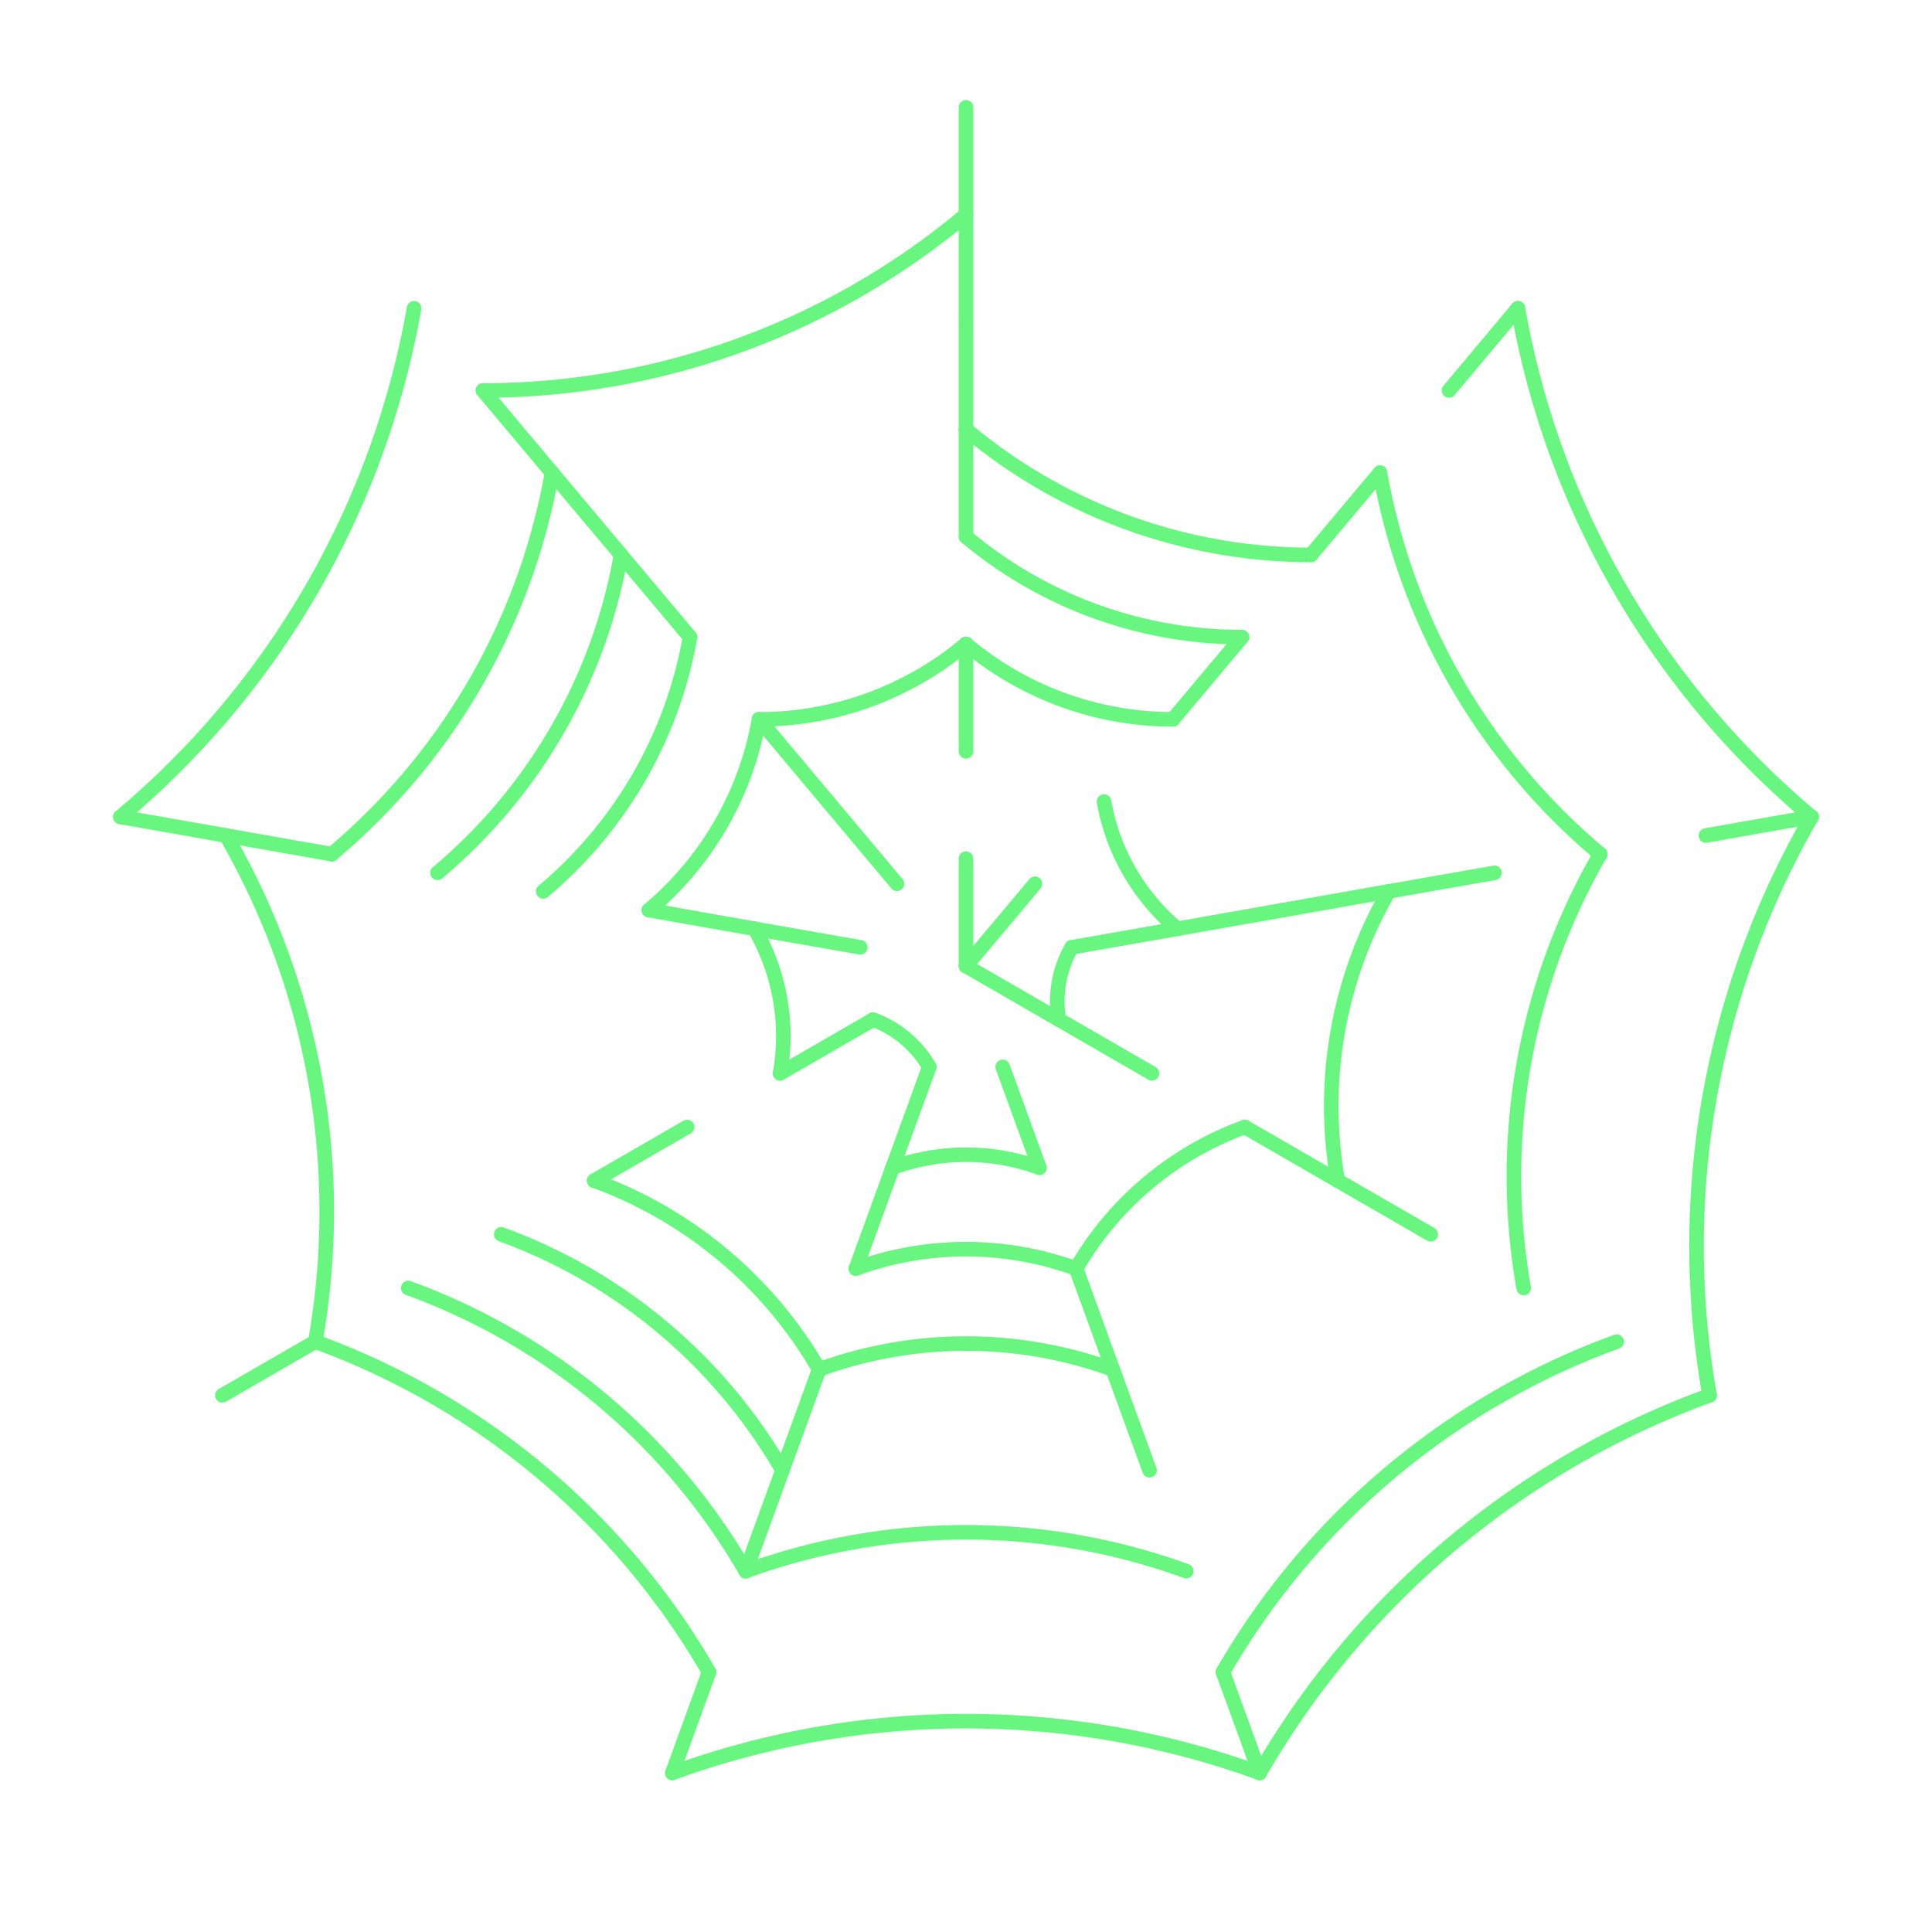 <svg viewBox="0 0 18 18" xmlns="http://www.w3.org/2000/svg" style="background-color: #222;">

    <defs>
      <style>
        path {
          stroke: #69f680;
          stroke-width: 0.136;
          stroke-linecap: round;
          fill: none;
        }
      </style>
    </defs>
    
<svg x="0" y="0">
<path d="M 9,9 L 9.0,8.0"/>
<path d="M 9,9 L 9.643,8.234"/>
<path d="M 9,9 L 9.866,9.5"/>
<path d="M 8.357 8.234 L 7.714 7.468"/>
<path d="M 9.0 7.0 L 9.0 6.0"/>
<path d="M 9.985 8.826 L 10.97 8.653"/>
<path d="M 9.985 8.826 A 1 1 0 0 0 9.866 9.5"/>
<path d="M 10.286 7.468 A 2 2 0 0 0 10.97 8.653"/>
<path d="M 9.866 9.5 L 10.732 10.0"/>
<path d="M 9.342 9.94 L 9.684 10.879"/>
<path d="M 8.658 9.94 A 1 1 0 0 0 8.134 9.5"/>
<path d="M 8.658 9.94 L 8.316 10.879"/>
<path d="M 8.134 9.5 L 7.268 10.0"/>
<path d="M 8.015 8.826 L 7.03 8.653"/>
<path d="M 10.97 8.653 L 11.954 8.479"/>
<path d="M 9.684 10.879 A 2 2 0 0 0 8.316 10.879"/>
<path d="M 8.316 10.879 L 7.974 11.819"/>
<path d="M 7.268 10.0 A 2 2 0 0 0 7.03 8.653"/>
<path d="M 7.03 8.653 L 6.046 8.479"/>
<path d="M 7.714 7.468 L 7.072 6.702"/>
<path d="M 7.072 6.702 A 3 3 0 0 0 9.0 6.0"/>
<path d="M 9.0 6.0 A 3 3 0 0 0 10.928 6.702"/>
<path d="M 10.928 6.702 L 11.571 5.936"/>
<path d="M 11.954 8.479 L 12.939 8.305"/>
<path d="M 11.598 10.5 L 12.464 11.0"/>
<path d="M 11.598 10.5 A 3 3 0 0 0 10.026 11.819"/>
<path d="M 10.026 11.819 A 3 3 0 0 0 7.974 11.819"/>
<path d="M 10.026 11.819 L 10.368 12.759"/>
<path d="M 6.402 10.5 L 5.536 11"/>
<path d="M 6.046 8.479 A 3 3 0 0 0 7.072 6.702"/>
<path d="M 9.0 5.0 A 4 4 0 0 0 11.571 5.936"/>
<path d="M 9.0 5.0 L 9.0 4.0"/>
<path d="M 12.939 8.305 A 4 4 0 0 0 12.464 11.0"/>
<path d="M 12.939 8.305 L 13.924 8.132"/>
<path d="M 12.464 11.0 L 13.33 11.5"/>
<path d="M 10.368 12.759 A 4 4 0 0 0 7.632 12.759"/>
<path d="M 10.368 12.759 L 10.71 13.698"/>
<path d="M 7.632 12.759 L 7.29 13.698"/>
<path d="M 7.632 12.759 A 4 4 0 0 0 5.536 11"/>
<path d="M 5.061 8.305 A 4 4 0 0 0 6.429 5.936"/>
<path d="M 6.429 5.936 L 5.786 5.17"/>
<path d="M 9.0 4.0 A 5 5 0 0 0 12.214 5.17"/>
<path d="M 9.0 4.0 L 9.0 3.0"/>
<path d="M 12.214 5.17 L 12.857 4.404"/>
<path d="M 7.29 13.698 L 6.948 14.638"/>
<path d="M 7.29 13.698 A 5 5 0 0 0 4.67 11.5"/>
<path d="M 4.076 8.132 A 5 5 0 0 0 5.786 5.17"/>
<path d="M 5.786 5.17 L 5.143 4.404"/>
<path d="M 9.0 3.0 L 9.0 2.0"/>
<path d="M 12.857 4.404 A 6 6 0 0 0 14.909 7.958"/>
<path d="M 14.909 7.958 A 6 6 0 0 0 14.196 12"/>
<path d="M 11.052 14.638 A 6 6 0 0 0 6.948 14.638"/>
<path d="M 6.948 14.638 A 6 6 0 0 0 3.804 12"/>
<path d="M 3.091 7.958 L 2.106 7.784"/>
<path d="M 3.091 7.958 A 6 6 0 0 0 5.143 4.404"/>
<path d="M 5.143 4.404 L 4.5 3.638"/>
<path d="M 4.5 3.638 A 7 7 0 0 0 9 2.0"/>
<path d="M 9.0 2.0 L 9 1.0"/>
<path d="M 13.5 3.638 L 14.142 2.872"/>
<path d="M 15.894 7.784 L 16.878 7.611"/>
<path d="M 15.062 12.5 A 7 7 0 0 0 11.394 15.578"/>
<path d="M 11.394 15.578 L 11.736 16.518"/>
<path d="M 6.606 15.578 L 6.264 16.518"/>
<path d="M 6.606 15.578 A 7 7 0 0 0 2.938 12.5"/>
<path d="M 2.938 12.5 A 7 7 0 0 0 2.106 7.784"/>
<path d="M 2.938 12.5 L 2.072 13"/>
<path d="M 2.106 7.784 L 1.122 7.611"/>
<path d="M 14.142 2.872 A 8 8 0 0 0 16.878 7.611"/>
<path d="M 16.878 7.611 A 8 8 0 0 0 15.928 13"/>
<path d="M 15.928 13 A 8 8 0 0 0 11.736 16.518"/>
<path d="M 11.736 16.518 A 8 8 0 0 0 6.264 16.518"/>
<path d="M 1.122 7.611 A 8 8 0 0 0 3.858 2.872"/>
</svg>
</svg>
